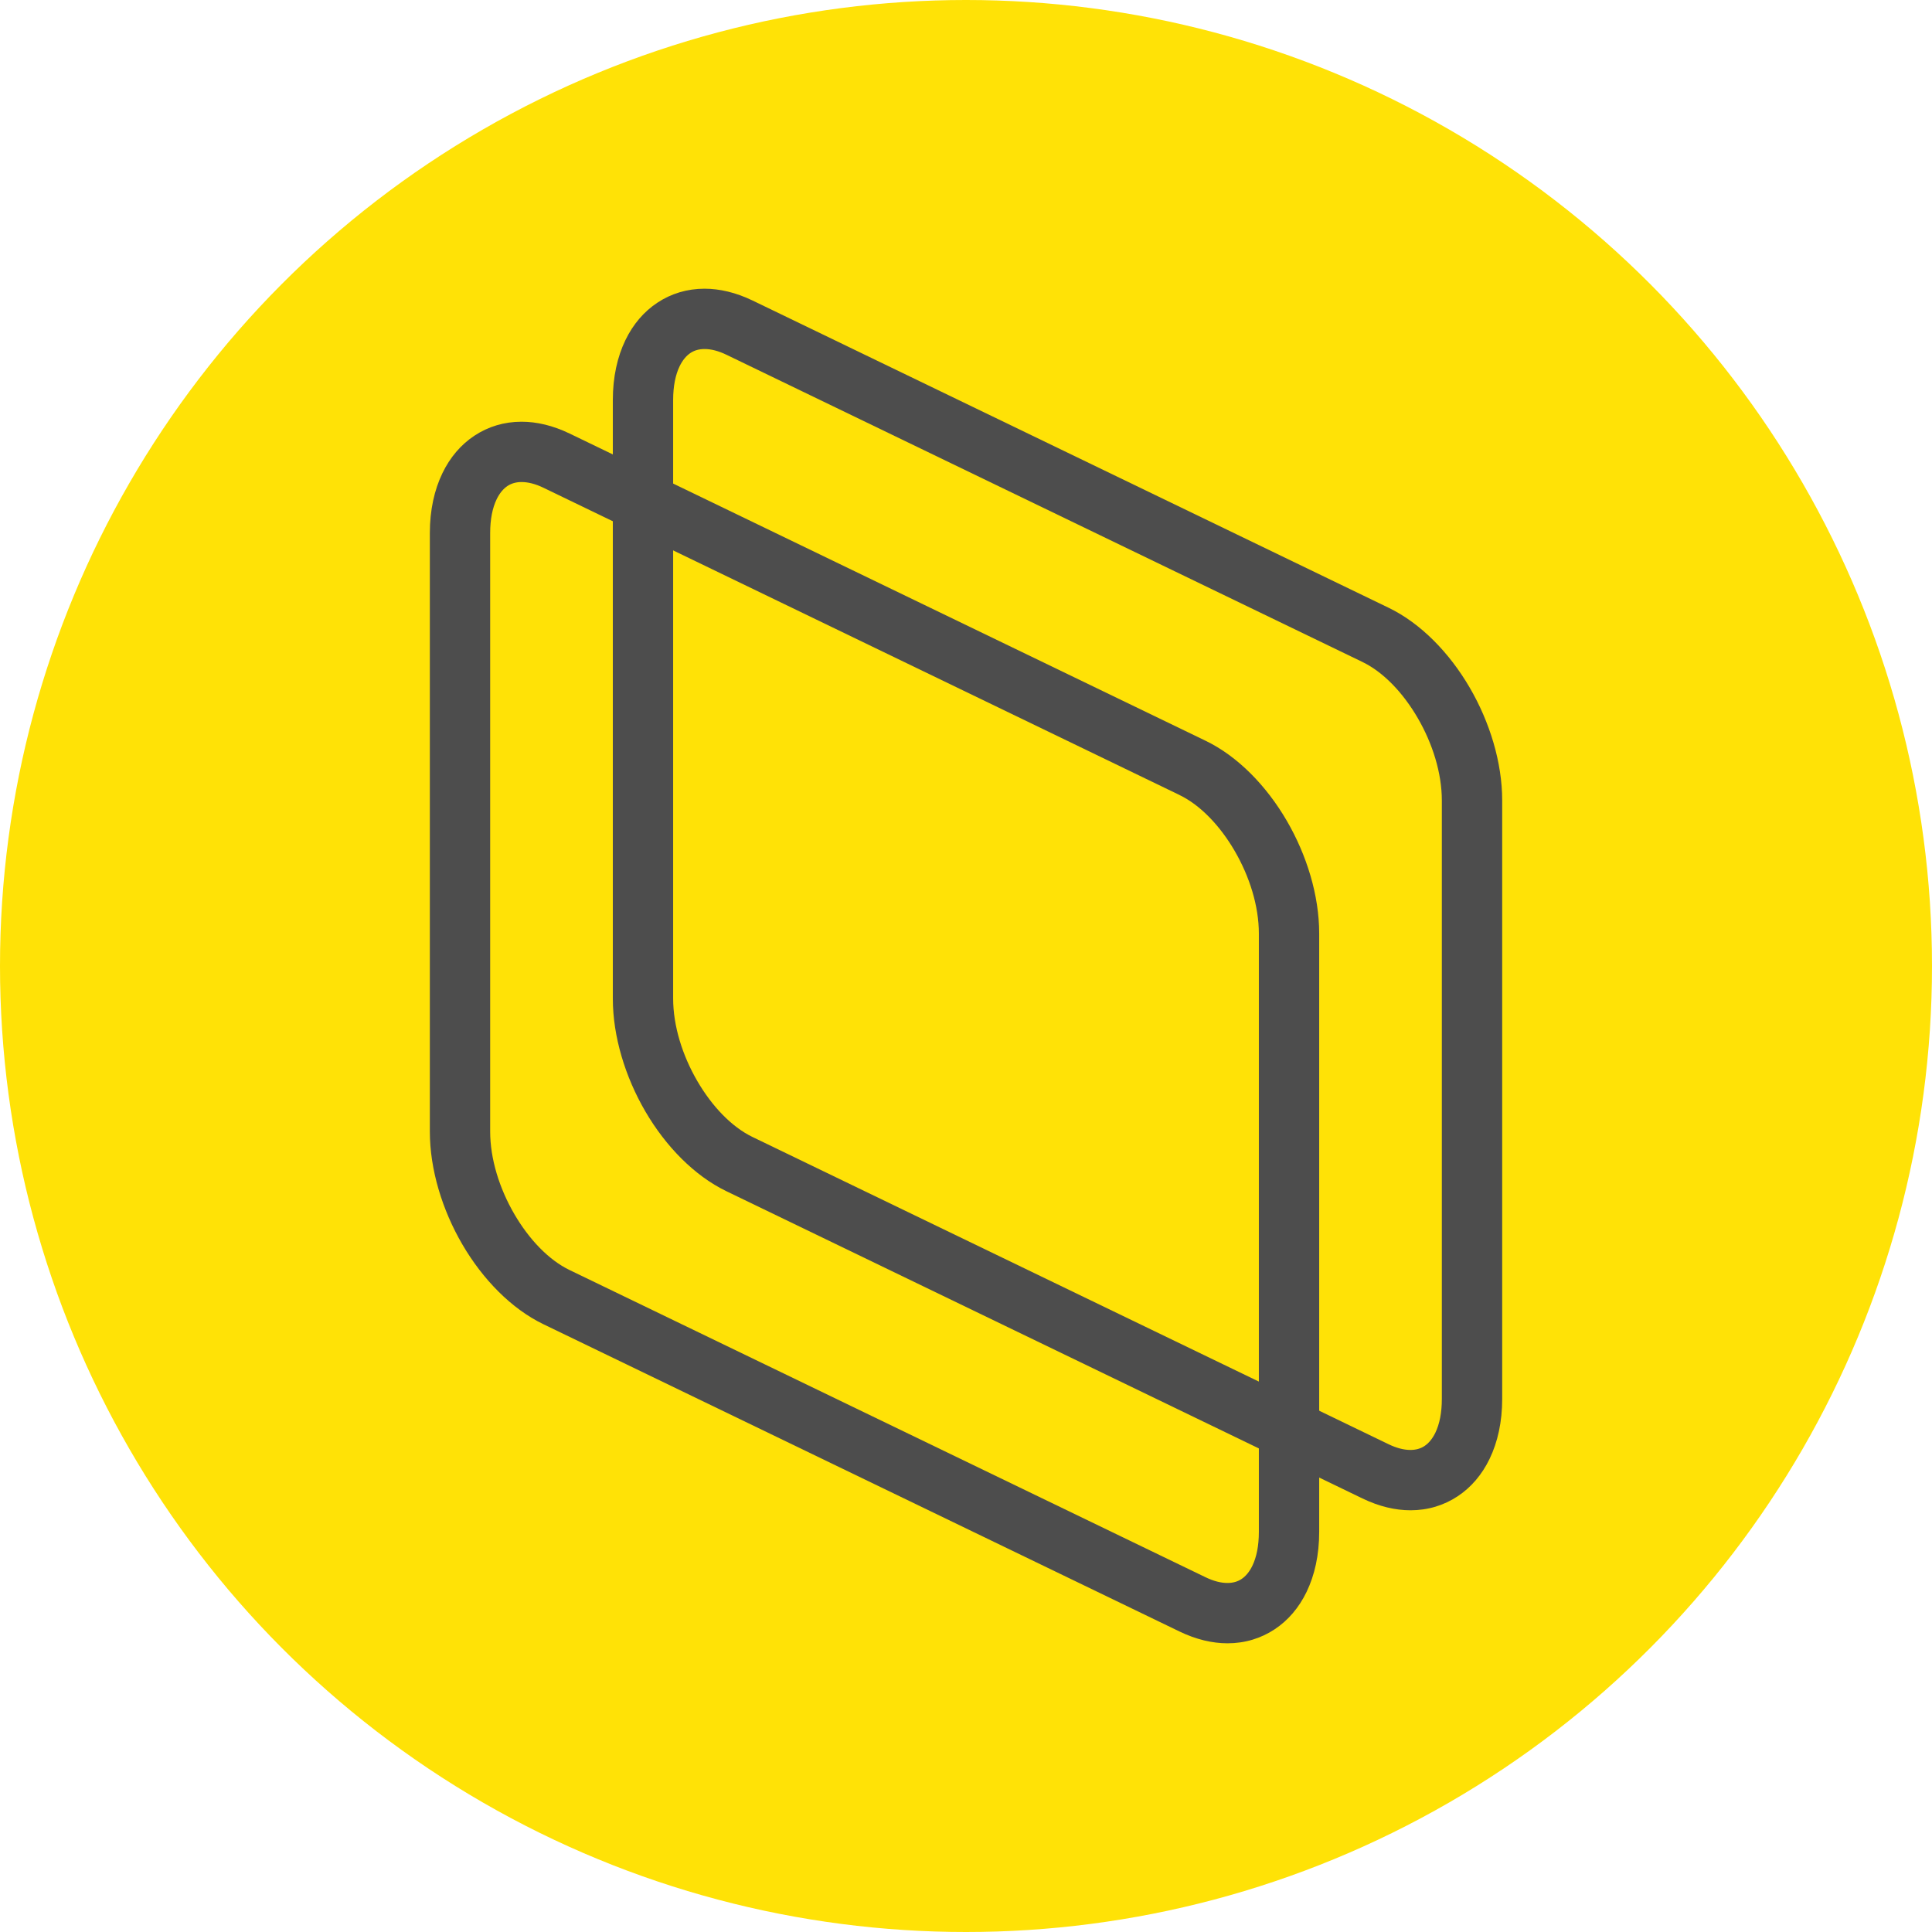 <?xml version="1.0" encoding="UTF-8"?>
<!DOCTYPE svg PUBLIC "-//W3C//DTD SVG 1.1//EN" "http://www.w3.org/Graphics/SVG/1.1/DTD/svg11.dtd">
<!-- Creator: CorelDRAW -->
<svg xmlns="http://www.w3.org/2000/svg" xml:space="preserve" width="137.564mm" height="137.564mm" style="shape-rendering:geometricPrecision; text-rendering:geometricPrecision; image-rendering:optimizeQuality; fill-rule:evenodd; clip-rule:evenodd"
viewBox="0 0 132.728 132.728"
 xmlns:xlink="http://www.w3.org/1999/xlink">
 <defs>
  <style type="text/css">
   <![CDATA[
    .fil0 {fill:#FFE206}
    .fil1 {fill:#4D4D4D;fill-rule:nonzero}
   ]]>
  </style>
 </defs>
 <g id="图层_x0020_1">
  <g id="_653368992">
   <circle id="_267539376" class="fil0" cx="66.364" cy="66.364" r="66.364"/>
   <g>
    <path id="_267674936" class="fil1" d="M51.7 20.645l43.698 21.108c2.203,1.064 4.173,3.087 5.572,5.488 1.376,2.362 2.23,5.136 2.23,7.75l0 41.117c0,1.577 -0.311,2.967 -0.865,4.115 -0.528,1.094 -1.276,1.964 -2.193,2.57 -0.95,0.629 -2.048,0.963 -3.242,0.963 -1.043,0 -2.158,-0.261 -3.299,-0.812l-43.698 -21.108c-2.203,-1.064 -4.173,-3.087 -5.572,-5.488 -1.376,-2.362 -2.23,-5.136 -2.23,-7.75l0 -41.117c0,-1.577 0.311,-2.967 0.865,-4.114 0.528,-1.094 1.276,-1.963 2.193,-2.57 0.95,-0.629 2.049,-0.963 3.243,-0.963 1.043,0 2.158,0.261 3.299,0.812zm41.9 24.832l-43.698 -21.108c-0.549,-0.265 -1.055,-0.391 -1.501,-0.391 -0.372,0 -0.697,0.093 -0.96,0.267 -0.297,0.196 -0.553,0.507 -0.752,0.918 -0.284,0.589 -0.444,1.368 -0.444,2.317l0 41.117c0,1.881 0.637,3.916 1.664,5.678 1.004,1.723 2.348,3.14 3.791,3.837l43.698 21.108c0.549,0.265 1.055,0.391 1.501,0.391 0.372,0 0.696,-0.093 0.959,-0.267 0.297,-0.196 0.553,-0.507 0.752,-0.918 0.284,-0.589 0.444,-1.368 0.444,-2.317l0 -41.117c0,-1.881 -0.637,-3.916 -1.664,-5.678 -1.003,-1.722 -2.348,-3.14 -3.791,-3.837z"/>
    <path id="_654936240" class="fil1" d="M39.129 29.783l43.697 21.108c2.203,1.064 4.173,3.087 5.572,5.488 1.376,2.362 2.23,5.136 2.23,7.75l0 41.117c0,1.577 -0.311,2.967 -0.865,4.115 -0.528,1.094 -1.276,1.964 -2.193,2.57 -0.95,0.629 -2.048,0.963 -3.242,0.963 -1.044,0 -2.158,-0.261 -3.299,-0.812l-43.697 -21.108c-2.202,-1.064 -4.173,-3.087 -5.572,-5.488 -1.376,-2.362 -2.23,-5.136 -2.23,-7.75l0 -41.117c0,-1.577 0.311,-2.967 0.865,-4.114 0.528,-1.094 1.276,-1.963 2.193,-2.57 0.95,-0.629 2.049,-0.963 3.243,-0.963 1.044,0 2.158,0.261 3.299,0.812zm41.9 24.832l-43.697 -21.108c-0.549,-0.265 -1.055,-0.391 -1.502,-0.391 -0.372,0 -0.696,0.093 -0.96,0.267 -0.297,0.196 -0.553,0.507 -0.752,0.919 -0.284,0.589 -0.444,1.369 -0.444,2.317l0 41.117c0,1.881 0.637,3.916 1.664,5.678 1.004,1.722 2.348,3.14 3.791,3.837l43.697 21.108c0.549,0.265 1.055,0.391 1.502,0.391 0.372,0 0.696,-0.093 0.959,-0.267 0.297,-0.196 0.553,-0.507 0.752,-0.918 0.284,-0.589 0.444,-1.368 0.444,-2.317l0 -41.117c0,-1.881 -0.637,-3.916 -1.664,-5.678 -1.003,-1.722 -2.348,-3.14 -3.791,-3.837z"/>
   </g>
  </g>
 </g>
</svg>
